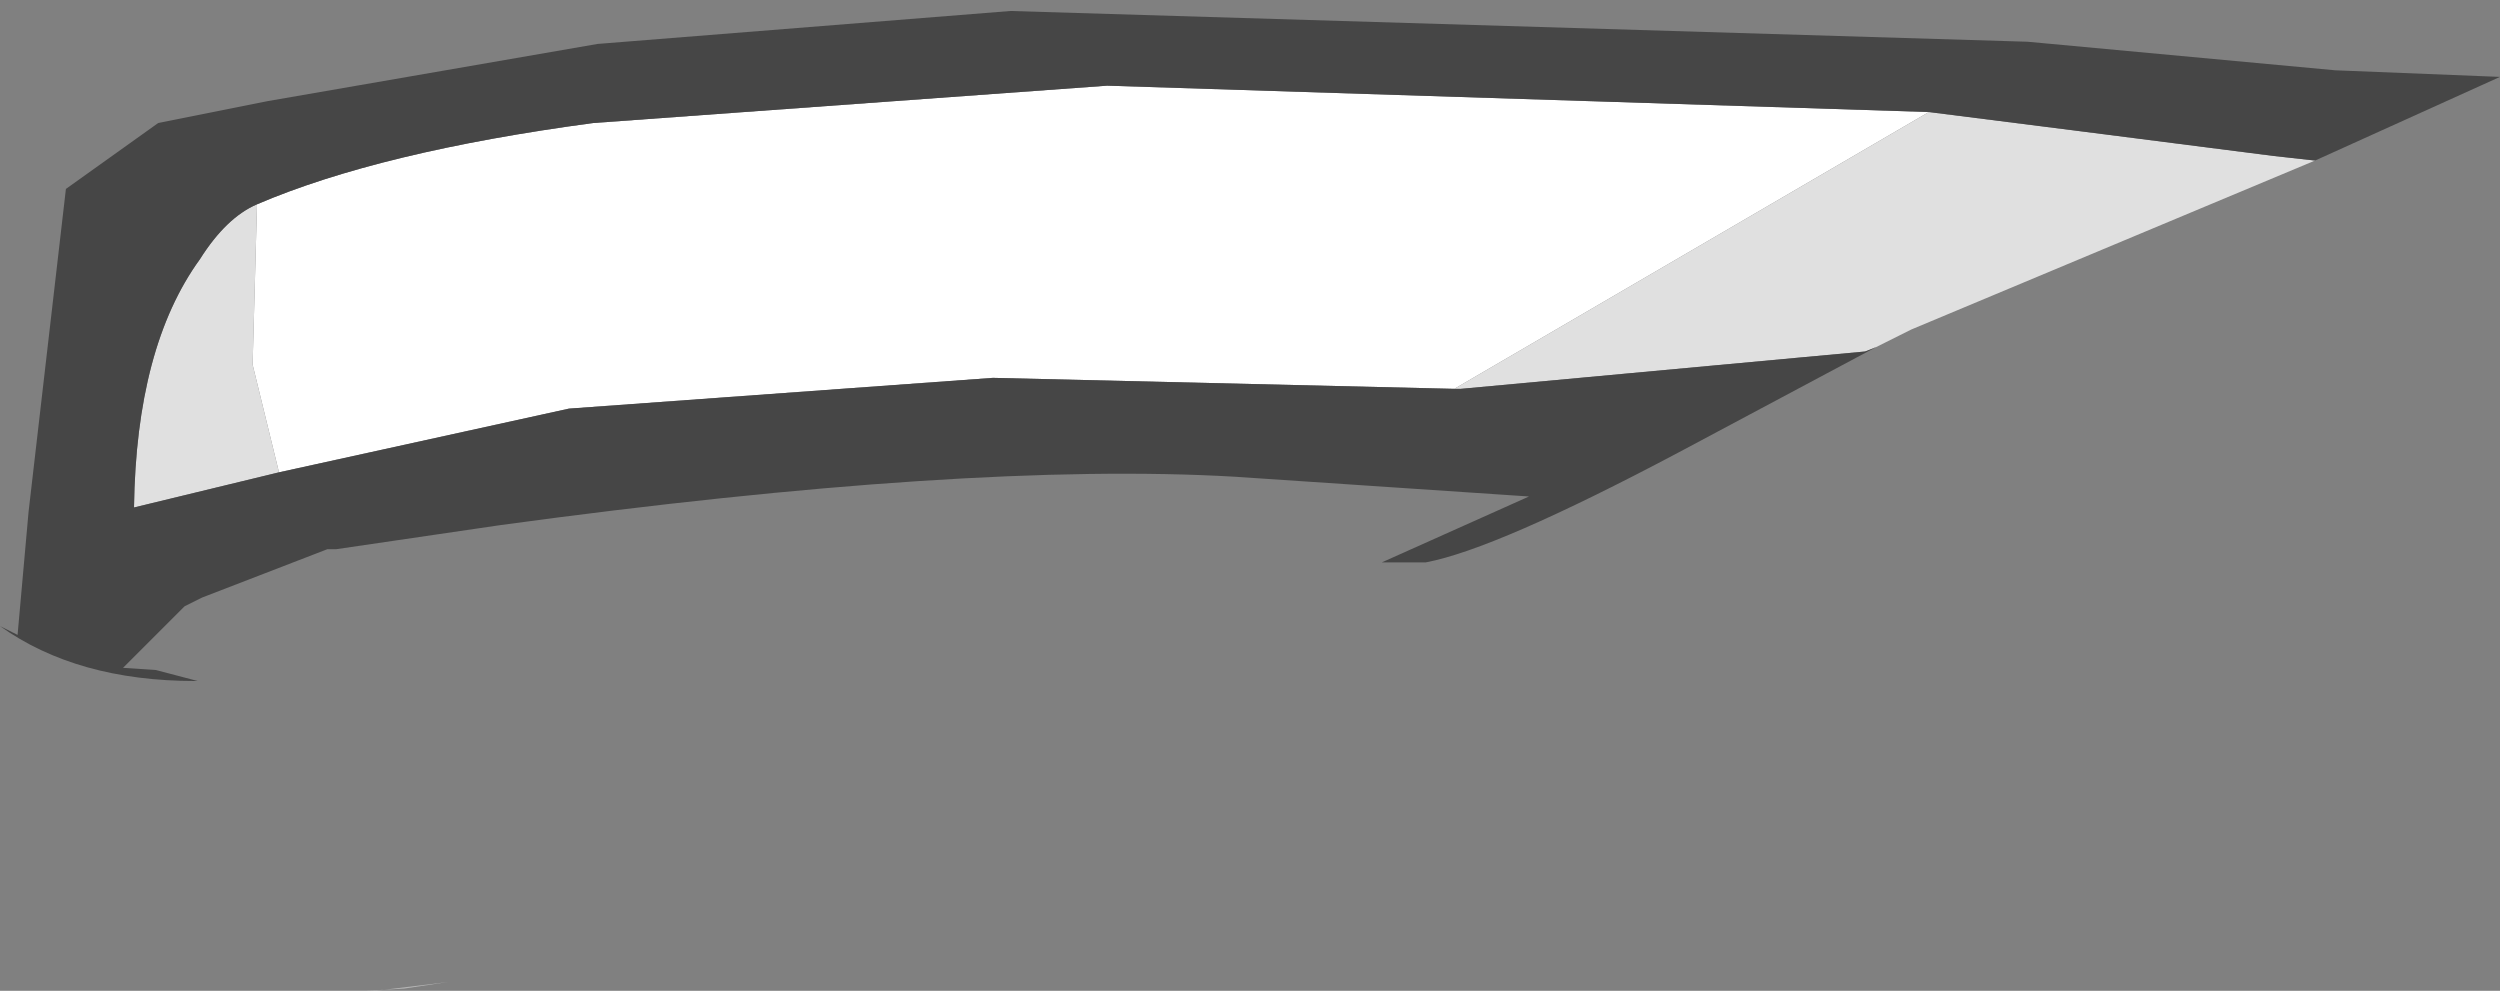 <?xml version="1.0" encoding="UTF-8" standalone="no"?>
<svg xmlns:ffdec="https://www.free-decompiler.com/flash" xmlns:xlink="http://www.w3.org/1999/xlink" ffdec:objectType="shape" height="22.55px" width="56.9px" xmlns="http://www.w3.org/2000/svg">
  <rect width="100%" height="100%" fill="#808080" stroke="none"/>
  <g transform="matrix(1.0, 0.0, 0.0, 1.0, 48.2, 58.8)">
    <path d="M-38.0 -36.45 L-39.0 -36.3 -39.85 -36.25 -39.65 -36.25 -38.0 -36.45" fill="#b4b4b4" fill-rule="evenodd" stroke="none"/>
    <path d="M-15.1 -49.95 L-25.6 -50.2 -35.25 -49.5 -41.85 -48.05 -42.45 -50.5 -42.35 -54.15 Q-39.55 -55.35 -34.7 -56.0 L-23.0 -56.85 -4.3 -56.25 -15.1 -49.95" fill="#ffffff" fill-rule="evenodd" stroke="none"/>
    <path d="M4.5 -55.15 L-4.7 -51.3 -5.5 -50.9 -5.75 -50.8 -14.95 -49.95 -15.1 -49.95 -4.3 -56.25 -0.75 -55.8 3.55 -55.25 4.45 -55.15 4.5 -55.15 M-41.85 -48.05 L-45.15 -47.25 Q-45.1 -50.9 -43.65 -52.9 -43.05 -53.85 -42.35 -54.15 L-42.45 -50.5 -41.85 -48.05" fill="#e0e0e0" fill-rule="evenodd" stroke="none"/>
    <path d="M-5.5 -50.9 L-10.0 -48.5 Q-14.15 -46.3 -15.75 -46.0 L-16.75 -46.0 -13.4 -47.5 -20.1 -47.95 Q-26.15 -48.3 -36.8 -46.85 L-40.55 -46.3 -40.75 -46.3 -43.6 -45.2 -44.0 -45.0 -45.4 -43.6 -44.65 -43.55 -43.7 -43.3 -43.75 -43.3 Q-46.45 -43.3 -48.2 -44.55 L-47.9 -44.4 -47.8 -44.35 -47.55 -47.15 -46.7 -54.5 -44.6 -56.0 -42.1 -56.5 -34.6 -57.8 -25.2 -58.55 -2.05 -57.85 4.95 -57.2 8.7 -57.05 4.5 -55.15 4.45 -55.15 3.55 -55.25 -0.75 -55.8 -4.3 -56.25 -23.0 -56.85 -34.7 -56.0 Q-39.55 -55.35 -42.35 -54.15 -43.05 -53.85 -43.65 -52.9 -45.1 -50.9 -45.15 -47.25 L-41.85 -48.05 -35.25 -49.5 -25.6 -50.2 -15.1 -49.95 -14.95 -49.95 -5.75 -50.8 -5.5 -50.9" fill="#464646" fill-rule="evenodd" stroke="none"/>
  </g>
</svg>
